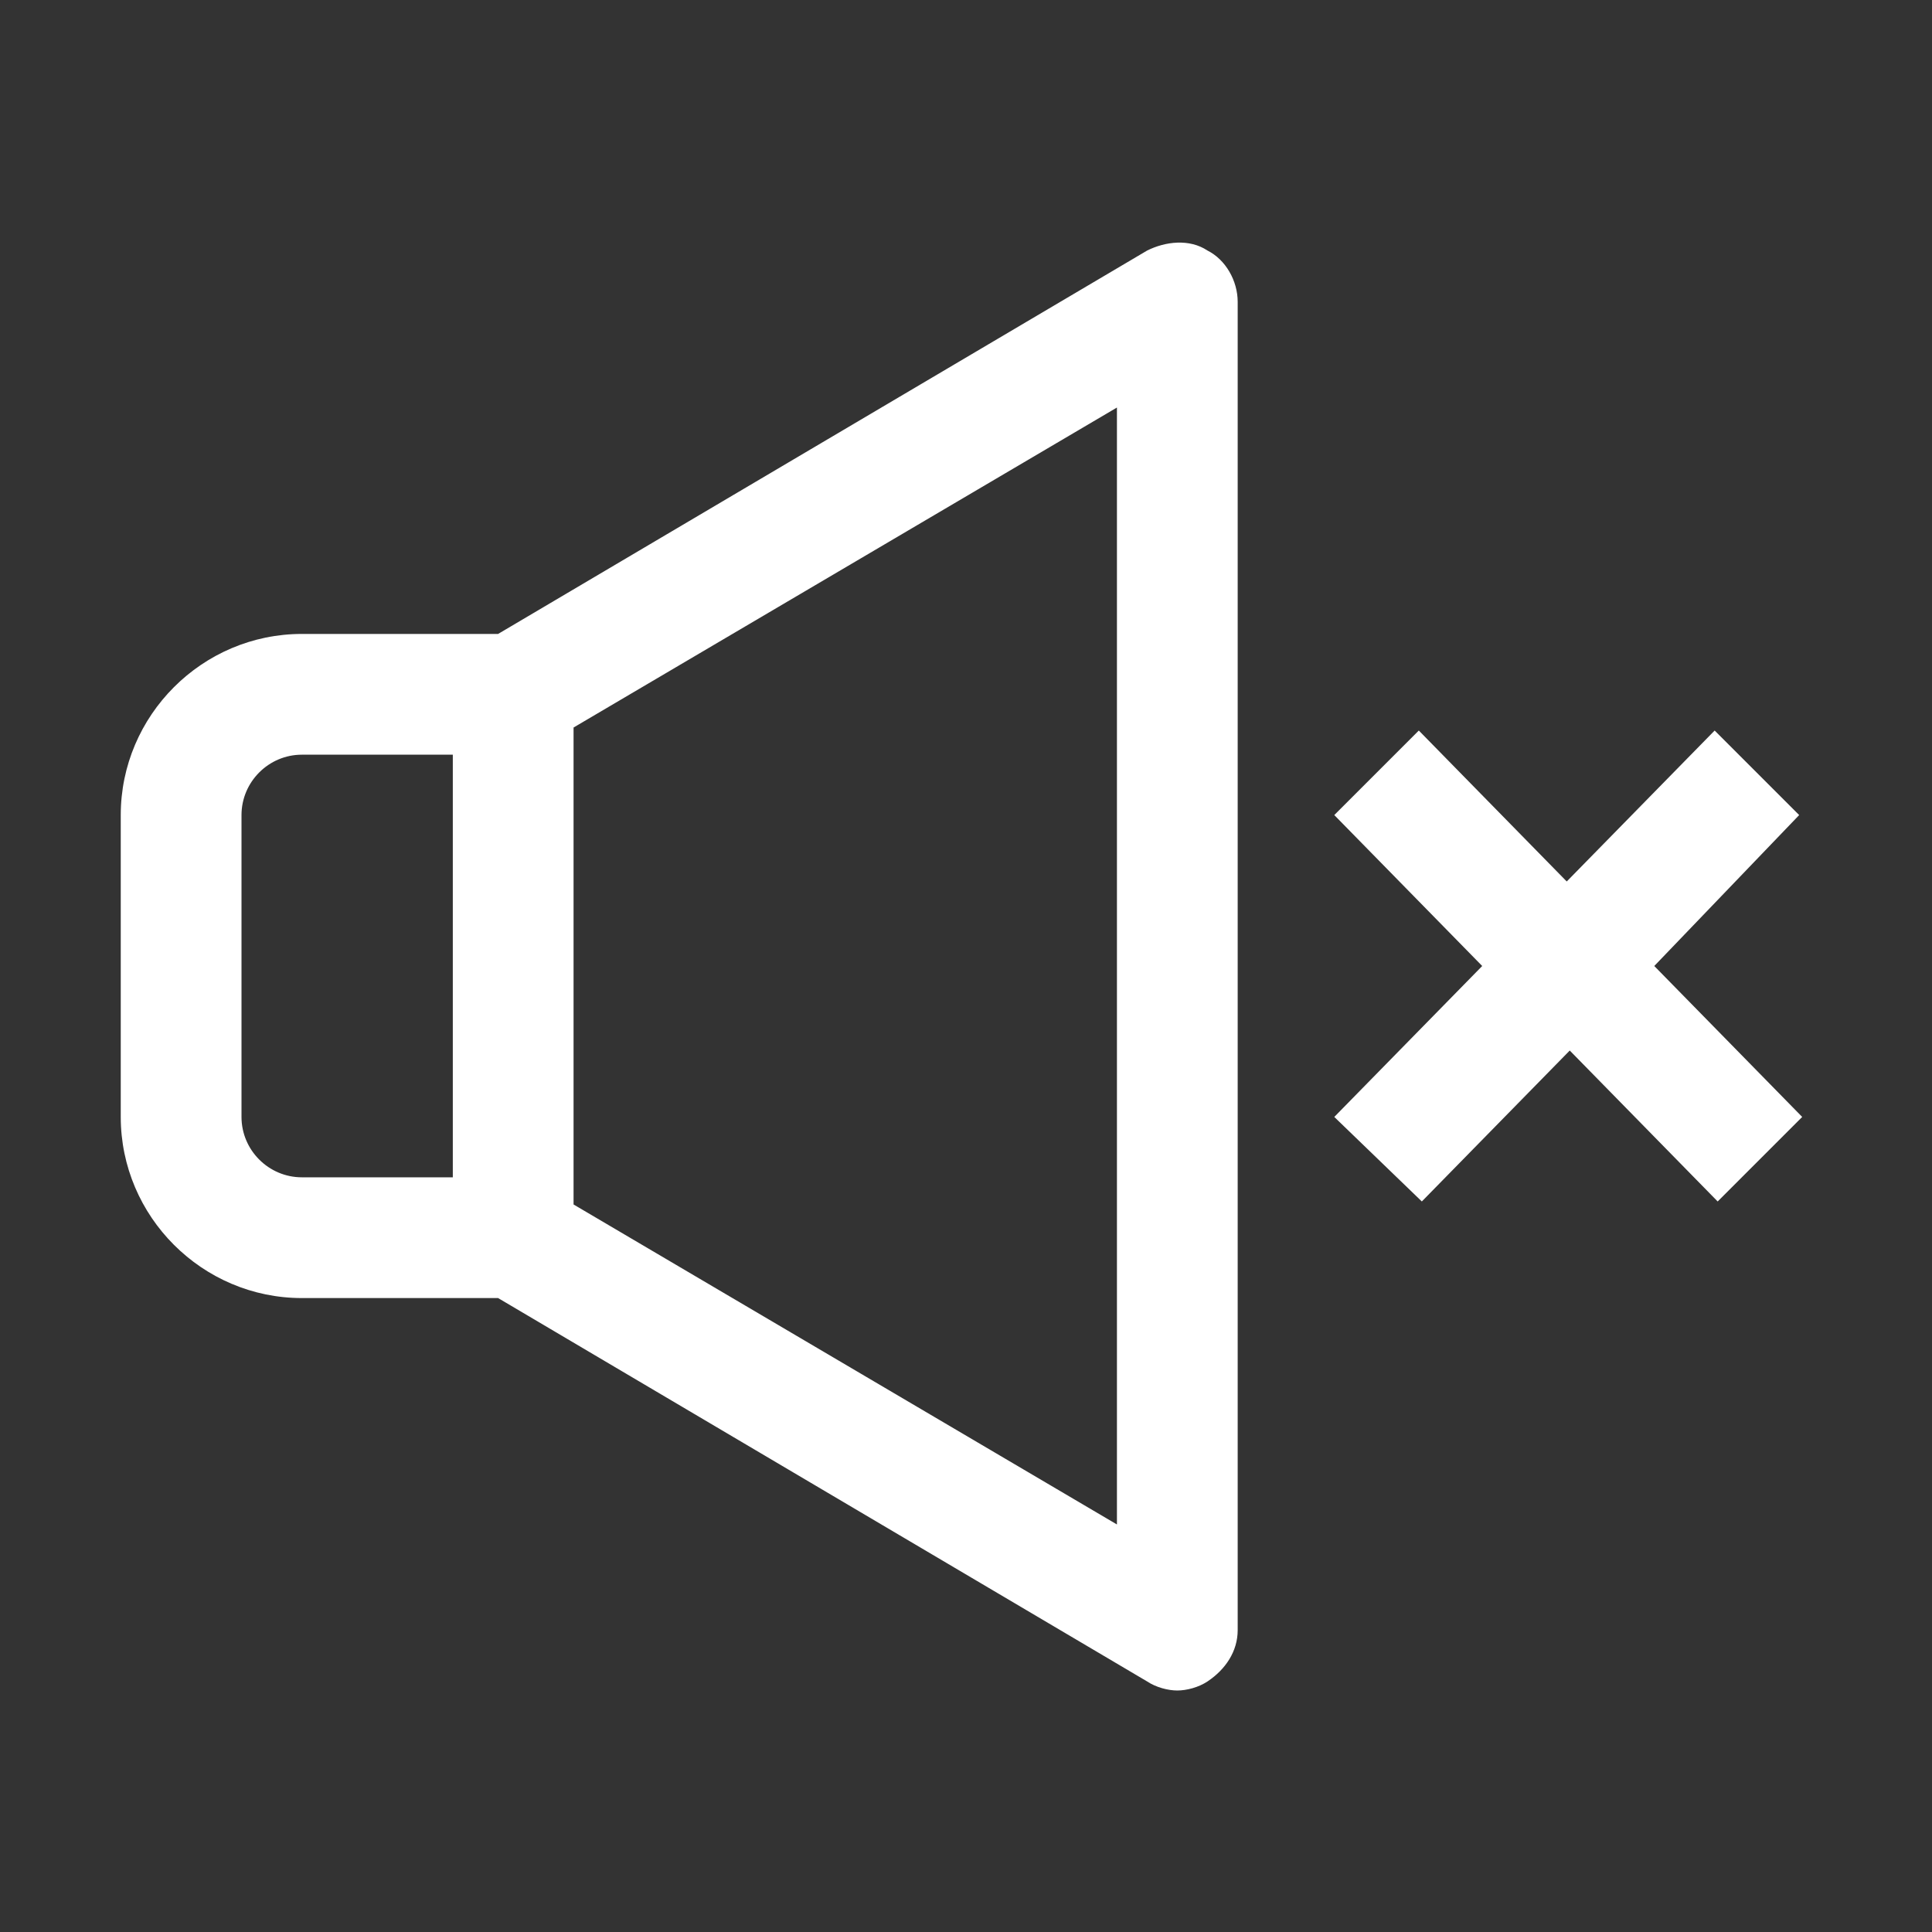 <svg xmlns="http://www.w3.org/2000/svg" version="1.1" xmlns:xlink="http://www.w3.org/1999/xlink" width="512" height="512" x="0" y="0" viewBox="0 0 64 64" style="enable-background:new 0 0 512 512" xml:space="preserve" class=""><rect x="0" y="0" width="64" height="64" fill="#333333" stroke="none"/><g><path d="M40 8.3c-.6-.4-1.4-.3-2 0L16.5 21H10c-3.3 0-6 2.7-6 6v10c0 3.3 2.7 6 6 6h6.5L38 55.7c.3.2.7.3 1 .3s.7-.1 1-.3c.6-.4 1-1 1-1.7V10c0-.7-.4-1.4-1-1.7zM8 37V27c0-1.1.9-2 2-2h5v14h-5c-1.1 0-2-.9-2-2zm29 13.5L19 39.9V24.1l18-10.6zM54.8 32l4.9 5-2.8 2.8-4.9-5-4.9 5-2.9-2.8 4.9-5-4.9-5 2.8-2.8 4.9 5 4.9-5 2.8 2.8z" fill="#ffffff" opacity="1" data-original="#000000"></path></g></svg>